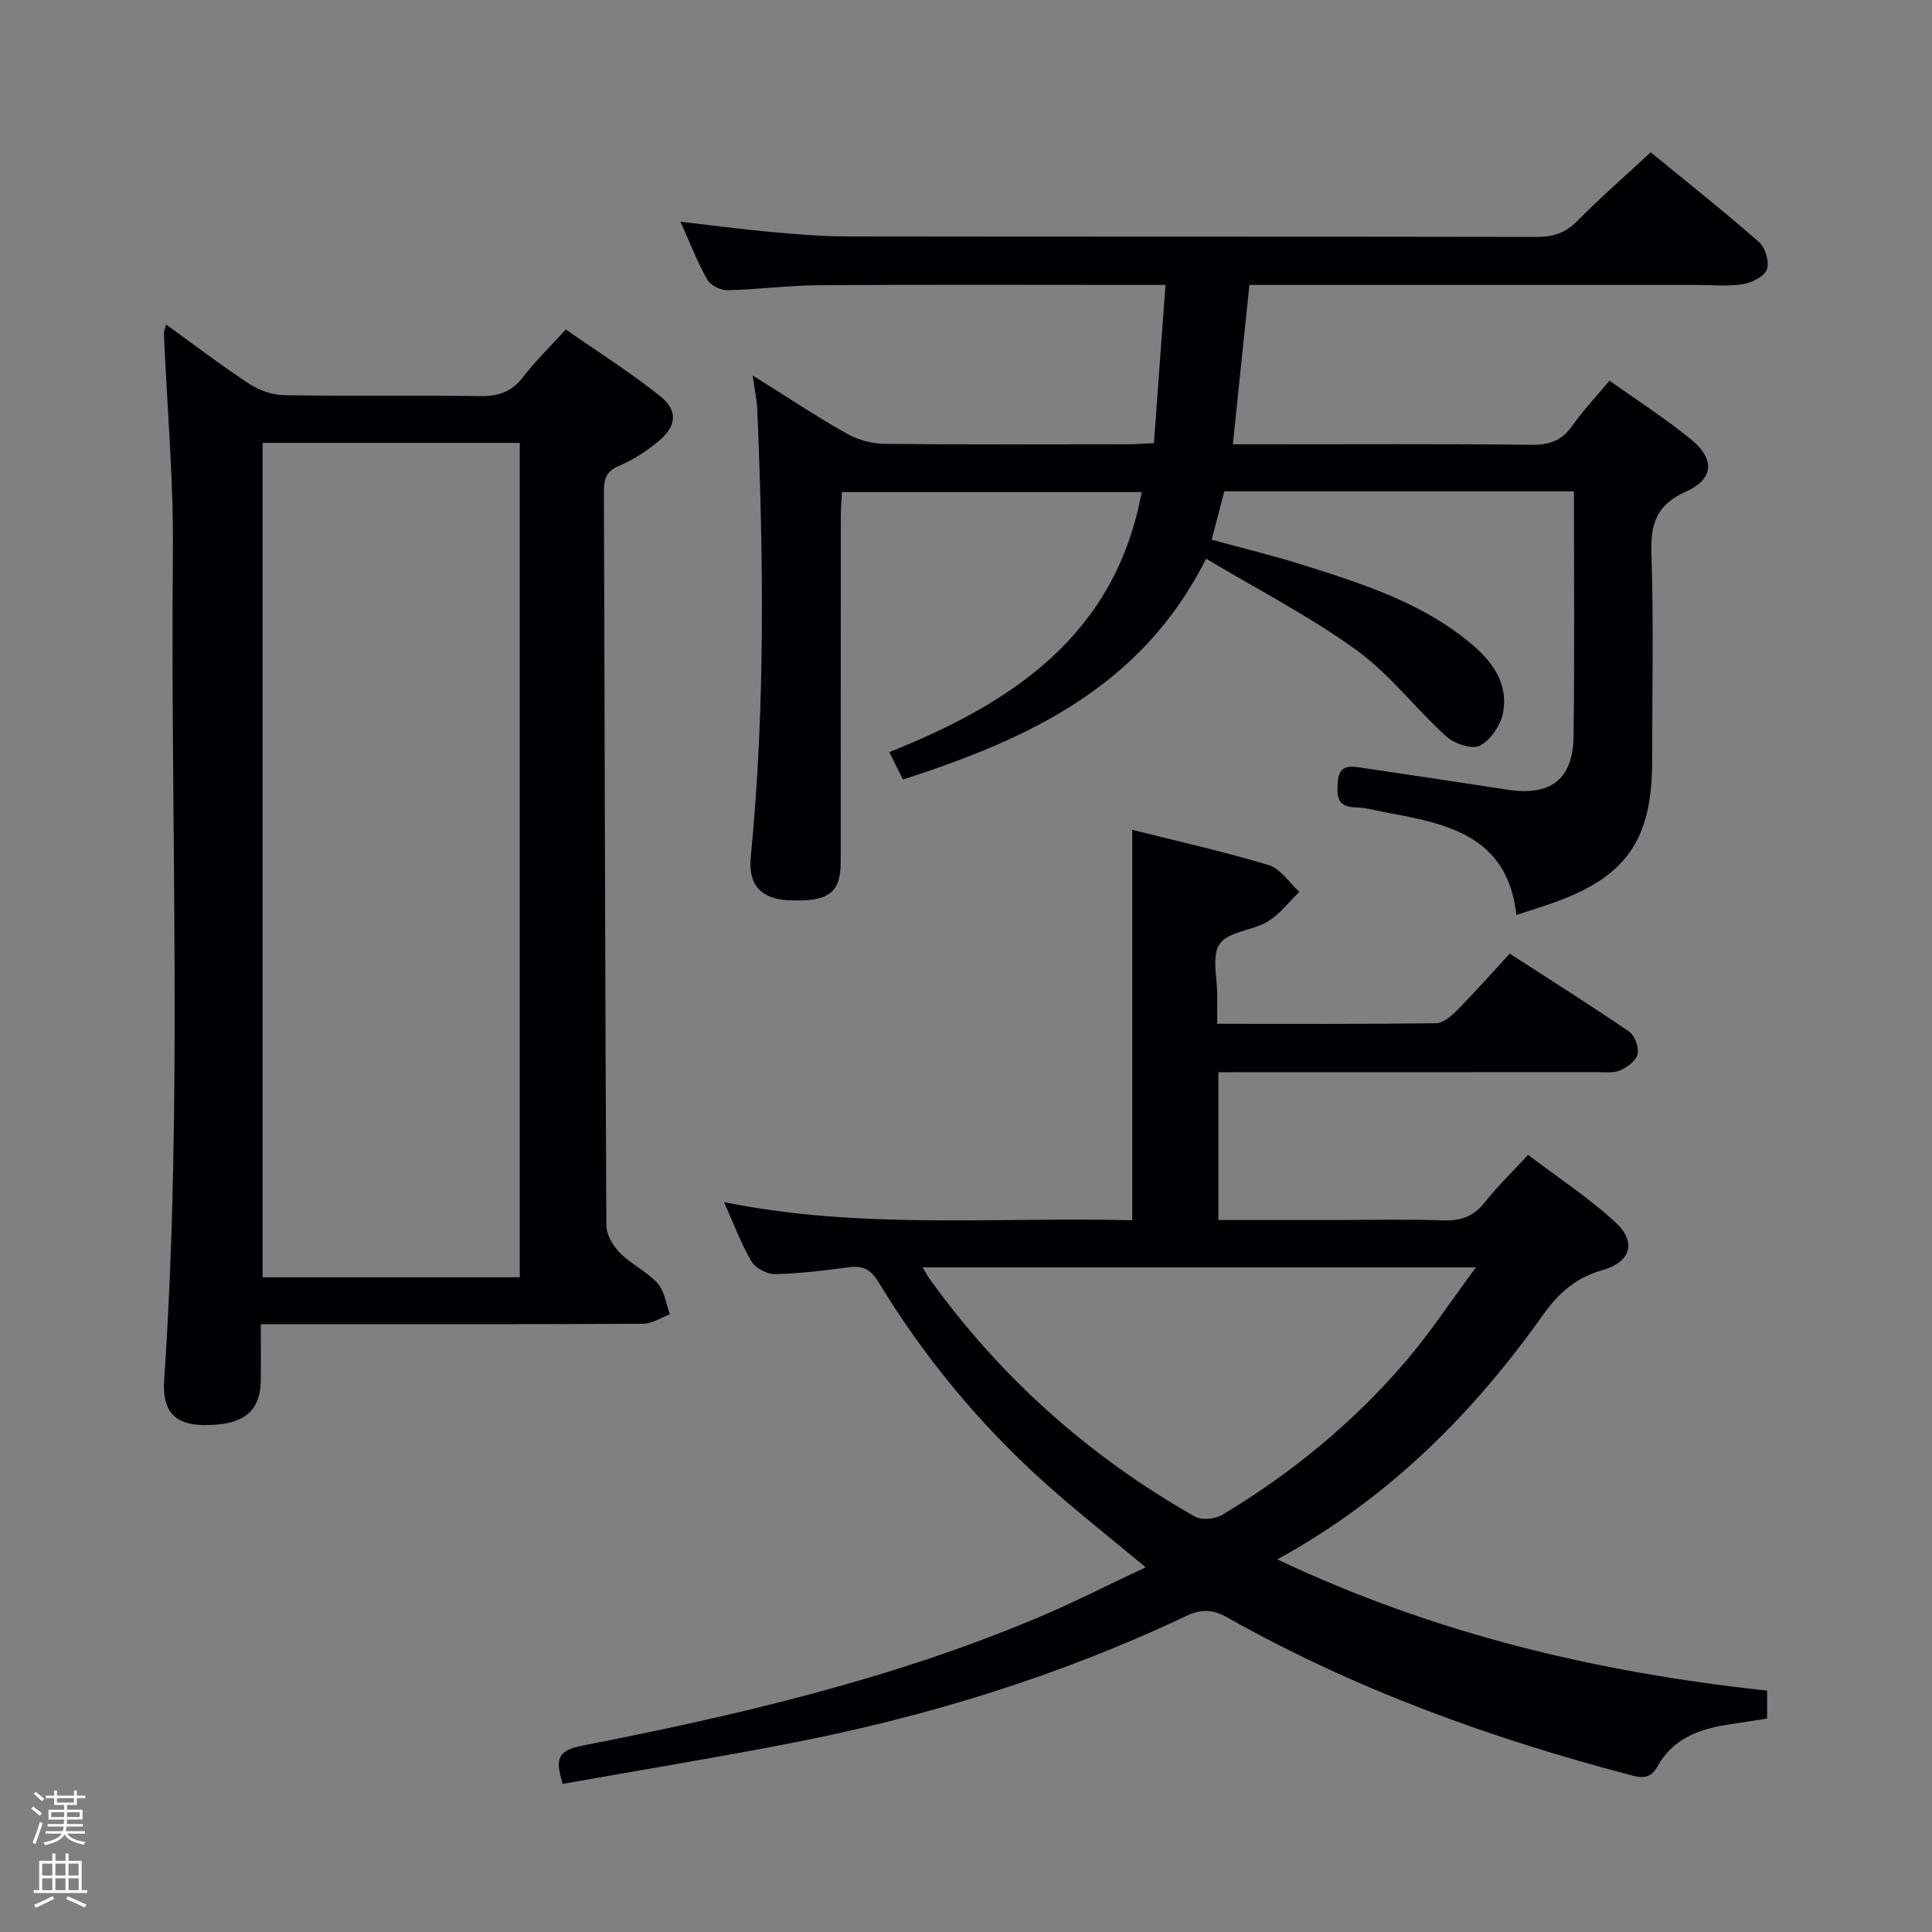<svg enable-background="new 0 0 400 400" viewBox="0 0 400 400" xmlns="http://www.w3.org/2000/svg"><rect x="0" y="0" width="400" height="400" fill="#808080" stroke="none"/><path d="m6.44 374.46.42-.45c.65.47 1.27.95 1.85 1.44l-.45.49c-.65-.56-1.25-1.06-1.82-1.48m.93 7.33-.63-.26c.55-1.36 1.05-2.8 1.52-4.33.19.1.38.19.59.27-.46 1.29-.95 2.73-1.48 4.32m-.38-10.38.44-.42c.43.34 1.01.82 1.74 1.44l-.49.49c-.53-.51-1.09-1.01-1.69-1.51m2.5.35h1.72v-1.04h.59v1.04h3.52v-1.04h.59v1.04h1.75v.53h-1.75v1.42h-2.03v.97h3.22v2.03h-3.24c0 .35-.01.66-.03.93h3.32v.53h-3.37c-.03.27-.08.58-.15.94h3.96v.53h-3.71c.67.92 1.93 1.48 3.79 1.68-.13.24-.23.44-.29.59-2.13-.38-3.48-1.08-4.04-2.12-.43.97-1.77 1.72-4.03 2.23-.09-.19-.2-.37-.33-.55 2.1-.42 3.37-1.03 3.81-1.83h-3.36v-.53h3.58c.08-.29.13-.61.16-.94h-3.33v-.53h3.39c.02-.27.04-.58.04-.93h-3.23v-2.03h3.25v-.97h-2.07v-1.42h-1.73zm1.12 3.44v1h2.65c.01-.3.02-.44.01-.4v-.25-.35zm1.19-2h3.52v-.91h-3.52zm4.71 2h-2.63v.59c0 .15-.01.28-.01.4h2.64z" fill="#fcfbfa"/><path d="m13.56 383.74h.63v1.52h2.72v6.07h1.13v.6h-11.06v-.6h1.13v-6.07h2.73v-1.52h.63v1.52h2.1v-1.52zm-2.69 8.83.38.56c-1.24.63-2.53 1.25-3.85 1.85-.1-.21-.21-.42-.34-.63 1.36-.55 2.63-1.15 3.81-1.78m-2.13-4.27h2.1v-2.45h-2.1zm0 3.04h2.1v-2.46h-2.1zm2.72-3.04h2.1v-2.45h-2.1zm0 3.04h2.1v-2.46h-2.1zm6.07 3.6c-1.41-.71-2.7-1.3-3.86-1.78l.35-.56c1.45.62 2.75 1.19 3.88 1.72zm-1.25-9.09h-2.1v2.45h2.1zm-2.09 5.49h2.1v-2.46h-2.1z" fill="#fcfbfa"/><g fill="#010105"><path d="m325.86 101.72c-24.34 0-48.26 0-72.38 0-.86 3.3-1.68 6.46-2.61 10.02 6.54 1.79 12.81 3.3 18.94 5.24 12.36 3.9 24.75 7.82 34.92 16.42 4.42 3.74 7.61 8.3 6.44 14.25-.5 2.55-2.57 5.58-4.78 6.73-1.61.83-5.26-.38-6.92-1.88-6.4-5.78-11.74-12.92-18.65-17.92-9.63-6.96-20.31-12.45-31.11-18.91-13.3 26.55-36.83 37.35-62.76 45.72-.86-1.73-1.63-3.27-2.83-5.67 25.46-10.17 46.8-24.21 52.25-53.84-20.49 0-41.01 0-62.06 0-.08 1.69-.23 3.44-.23 5.19-.02 23.83 0 47.66-.02 71.48 0 6.35-2.6 8.22-10.76 7.84-5.83-.27-8.42-3.26-7.86-8.94 3.01-30.88 2.65-61.82 1.34-92.76-.08-1.97-.53-3.93-.95-6.96 6.88 4.3 12.98 8.36 19.33 11.96 2.31 1.31 5.22 2.17 7.87 2.2 16.83.19 33.66.1 50.49.09 1.62 0 3.25-.14 5.39-.24.79-10.81 1.56-21.37 2.39-32.75-2.15 0-3.73 0-5.31 0-22.16 0-44.32-.09-66.49.06-6.31.04-12.61.9-18.92 1.04-1.4.03-3.48-1.01-4.14-2.19-2.03-3.59-3.52-7.48-5.57-12 6.5.75 12.45 1.55 18.41 2.09 5.29.48 10.61.95 15.92.96 47.66.07 95.31.01 142.97.1 3.39.01 5.94-.81 8.38-3.29 4.78-4.84 9.92-9.32 15.21-14.23 7.62 6.25 15.18 12.23 22.42 18.58 1.31 1.15 2.2 4.14 1.64 5.67-.54 1.47-3.13 2.76-4.99 3.06-3.09.5-6.31.15-9.48.15-28.99 0-57.99 0-86.98 0-1.8 0-3.61 0-5.69 0-1.15 11.06-2.26 21.75-3.43 33h5.95c18.66 0 37.33-.11 55.99.1 3.73.04 6.24-.95 8.37-3.98 2.19-3.12 4.84-5.91 7.67-9.3 5.71 4.07 11.54 7.8 16.87 12.15 5.01 4.09 4.76 8.24-1.07 10.84-6.09 2.72-7.32 6.65-7.12 12.81.47 14.31.15 28.66.15 42.99 0 16.37-5.44 24.07-20.79 29.43-2.18.76-4.38 1.44-7.32 2.4-1.79-16.33-14.23-18.89-26.87-21.19-2.12-.39-4.25-1.04-6.38-1.08-4.03-.07-3.94-2.54-3.71-5.42.3-3.65 2.81-3.1 5.1-2.76 10.01 1.46 20.02 2.98 30.02 4.52 8.96 1.37 13.57-2.13 13.68-11.11.21-16.79.07-33.58.07-50.67z"/><path d="m252.25 222v30.59h23.62c7.67 0 15.34-.2 23 .08 3.68.13 6.28-.88 8.57-3.78 2.56-3.25 5.57-6.14 8.93-9.79 6.07 4.61 12.45 8.8 18.01 13.88 4.5 4.11 3.36 8.28-2.59 9.98-5.46 1.56-9.06 4.68-12.25 9.18-14.53 20.46-31.88 37.97-55.08 50.72 32.74 15.48 66.36 23.41 101.4 27.16v5.79c-2.7.42-5.45.85-8.19 1.27-5.98.91-11.35 2.95-14.47 8.57-1.3 2.34-2.78 2.61-5.27 1.95-29.21-7.64-57.42-17.83-83.79-32.7-3.08-1.74-5.42-1.82-8.68-.27-26.25 12.43-53.81 20.89-82.28 26.38-15.46 2.98-31.01 5.55-46.7 8.33-1.12-4.19-1.9-6.76 3.87-7.88 32.28-6.31 64.28-13.78 94.72-26.63 7.31-3.09 14.4-6.71 22.12-10.34-7.47-6.24-14.48-11.72-21.07-17.66-13.44-12.1-24.87-25.95-34.26-41.42-1.52-2.5-3.16-3.42-6.01-3.05-5.1.67-10.23 1.32-15.37 1.43-1.66.04-4.07-1.23-4.9-2.63-2.17-3.69-3.67-7.79-5.68-12.27 28.27 5.73 56.38 3.03 84.52 3.75 0-27.13 0-53.67 0-80.83 9.44 2.37 18.95 4.49 28.25 7.3 2.45.74 4.25 3.63 6.35 5.54-2.17 2.09-4.05 4.64-6.57 6.15-3.16 1.9-8.1 2.04-9.91 4.61-1.74 2.48-.49 7.07-.53 10.73-.02 1.79 0 3.57 0 5.83 15.41 0 30.37.08 45.32-.12 1.5-.02 3.2-1.53 4.41-2.75 3.61-3.67 7.03-7.53 10.83-11.66 8.39 5.42 16.65 10.62 24.71 16.13 1.18.81 2.07 3.26 1.77 4.66-.29 1.35-2.13 2.74-3.61 3.37-1.43.62-3.27.37-4.92.37-24.17.02-48.33.01-72.5.01-1.81.02-3.61.02-5.77.02zm-61.24 40.39c.78 1.28 1.08 1.86 1.46 2.39 14.69 20.45 33.07 36.81 54.93 49.22 1.41.8 4.21.5 5.69-.39 14.37-8.62 27.21-19.18 38.09-31.93 4.97-5.83 9.21-12.29 14.4-19.29-39.01 0-76.41 0-114.57 0z"/><path d="m34.39 67.19c5.88 4.24 11.4 8.46 17.19 12.26 2.07 1.36 4.8 2.33 7.25 2.37 13.49.23 26.99-.03 40.49.19 3.81.06 6.59-.84 8.96-3.93 2.52-3.28 5.52-6.19 8.86-9.87 6.53 4.56 13.26 8.81 19.45 13.73 3.89 3.1 3.54 6.3-.4 9.54-2.42 1.98-5.14 3.76-8 4.96-2.7 1.13-3.17 2.75-3.16 5.35.18 50.65.24 101.3.51 151.95.01 1.93 1.41 4.24 2.85 5.7 2.32 2.34 5.55 3.81 7.74 6.24 1.45 1.61 1.75 4.25 2.57 6.43-1.84.68-3.68 1.95-5.53 1.96-24.33.13-48.65.09-72.98.09-1.81 0-3.62 0-6.19 0 0 4.07.04 7.82-.01 11.58-.08 6.62-3.65 9.4-11.86 9.3-5.86-.07-8.59-2.75-8.14-9.34 3.88-57.07 1.26-114.22 1.81-171.32.15-15.09-1.22-30.2-1.87-45.3-.01-.43.21-.88.46-1.89zm73.22 24.51c-17.99 0-35.57 0-53.24 0v172.75h53.24c0-57.63 0-114.88 0-172.75z"/></g></svg>